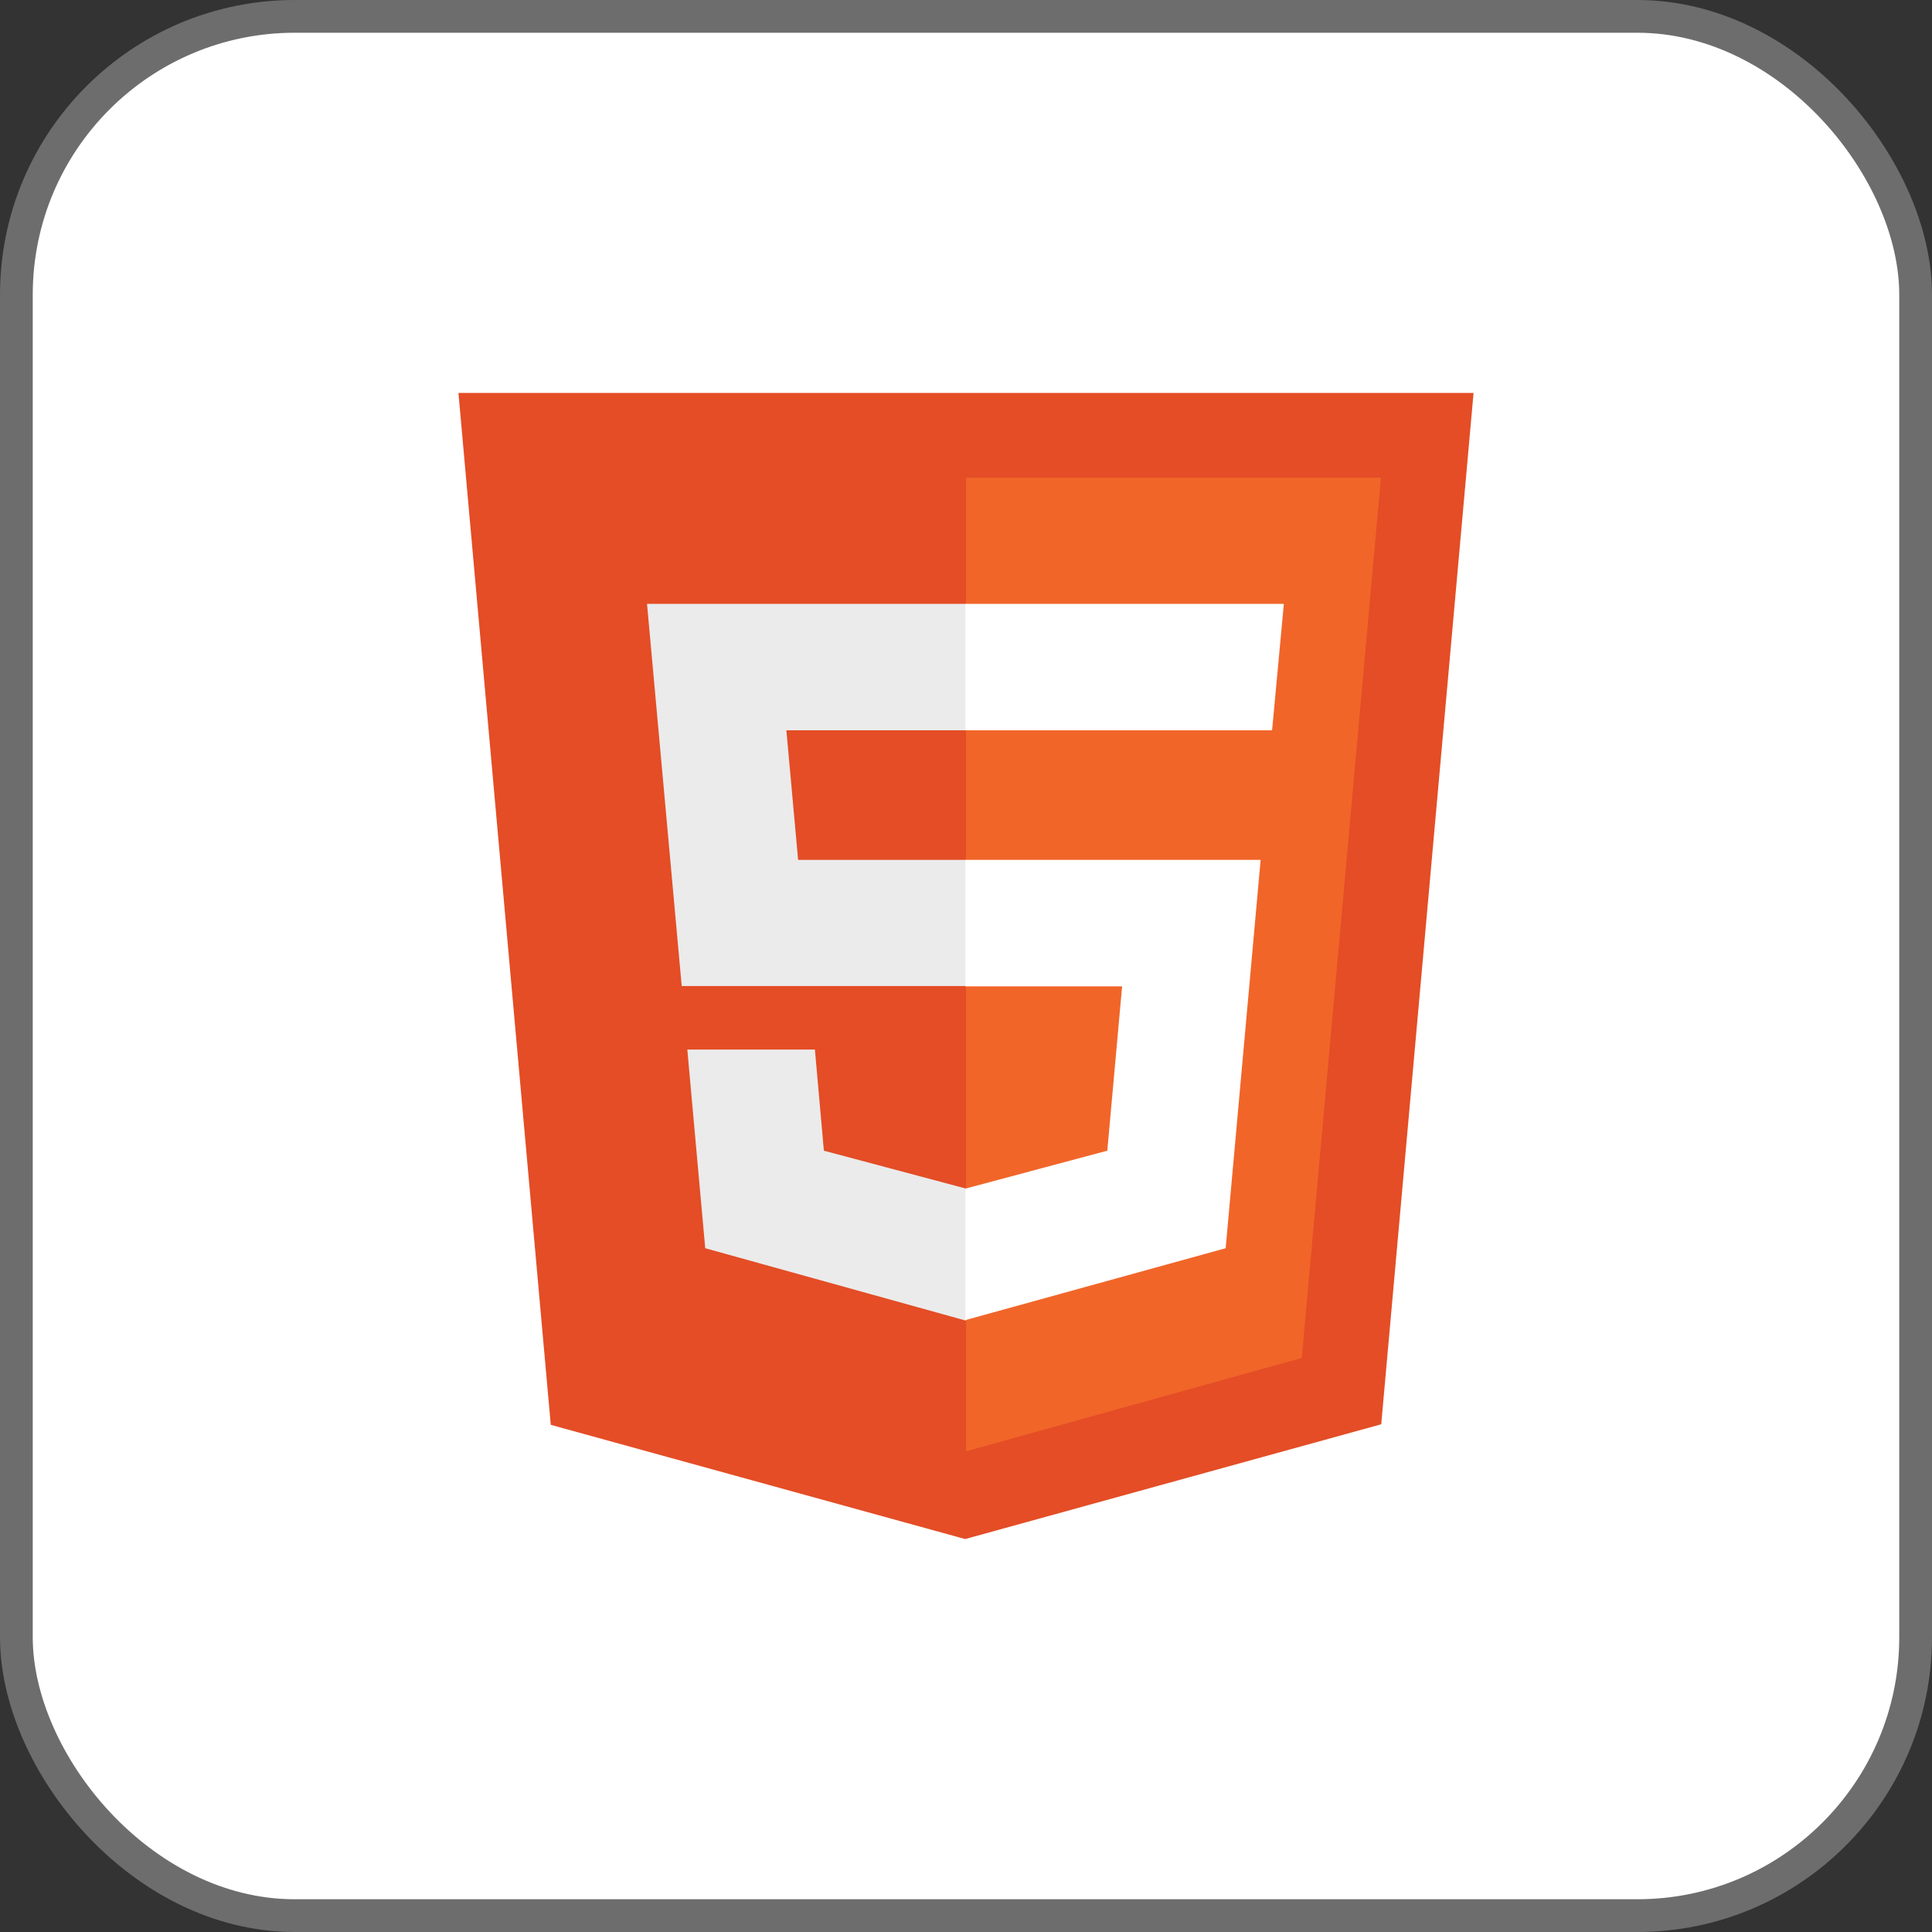 <svg width="118" height="118" viewBox="0 0 118 118" fill="none" xmlns="http://www.w3.org/2000/svg">
<rect x="0" y="0" width="118" height="118" fill="#333333" stroke="none"/>
<g id="html5">
<rect x="1" y="1" width="116" height="116" rx="17" fill="white"/>
<rect x="1" y="1" width="116" height="116" rx="17" stroke="#6D6D6D" stroke-width="2"/>
<g id="html5_2">
<path id="Vector" d="M33.639 87.024L28 24H90L84.361 86.99L58.949 94" fill="#E44D26"/>
<path id="Vector_2" d="M59 88.641V29.173H84.343L79.507 82.941" fill="#F16529"/>
<path id="Vector_3" d="M39.518 36.881H59V44.605H48.029L48.746 52.517H59V60.225H41.637L39.518 36.881ZM41.979 64.105H49.772L50.319 70.281L59 72.595V80.66L43.073 76.237" fill="#EBEBEB"/>
<path id="Vector_4" d="M78.413 36.881H58.965V44.605H77.695L78.413 36.881ZM76.995 52.517H58.965V60.242H68.535L67.63 70.281L58.965 72.595V80.626L74.859 76.237" fill="white"/>
</g>
</g>
</svg>
